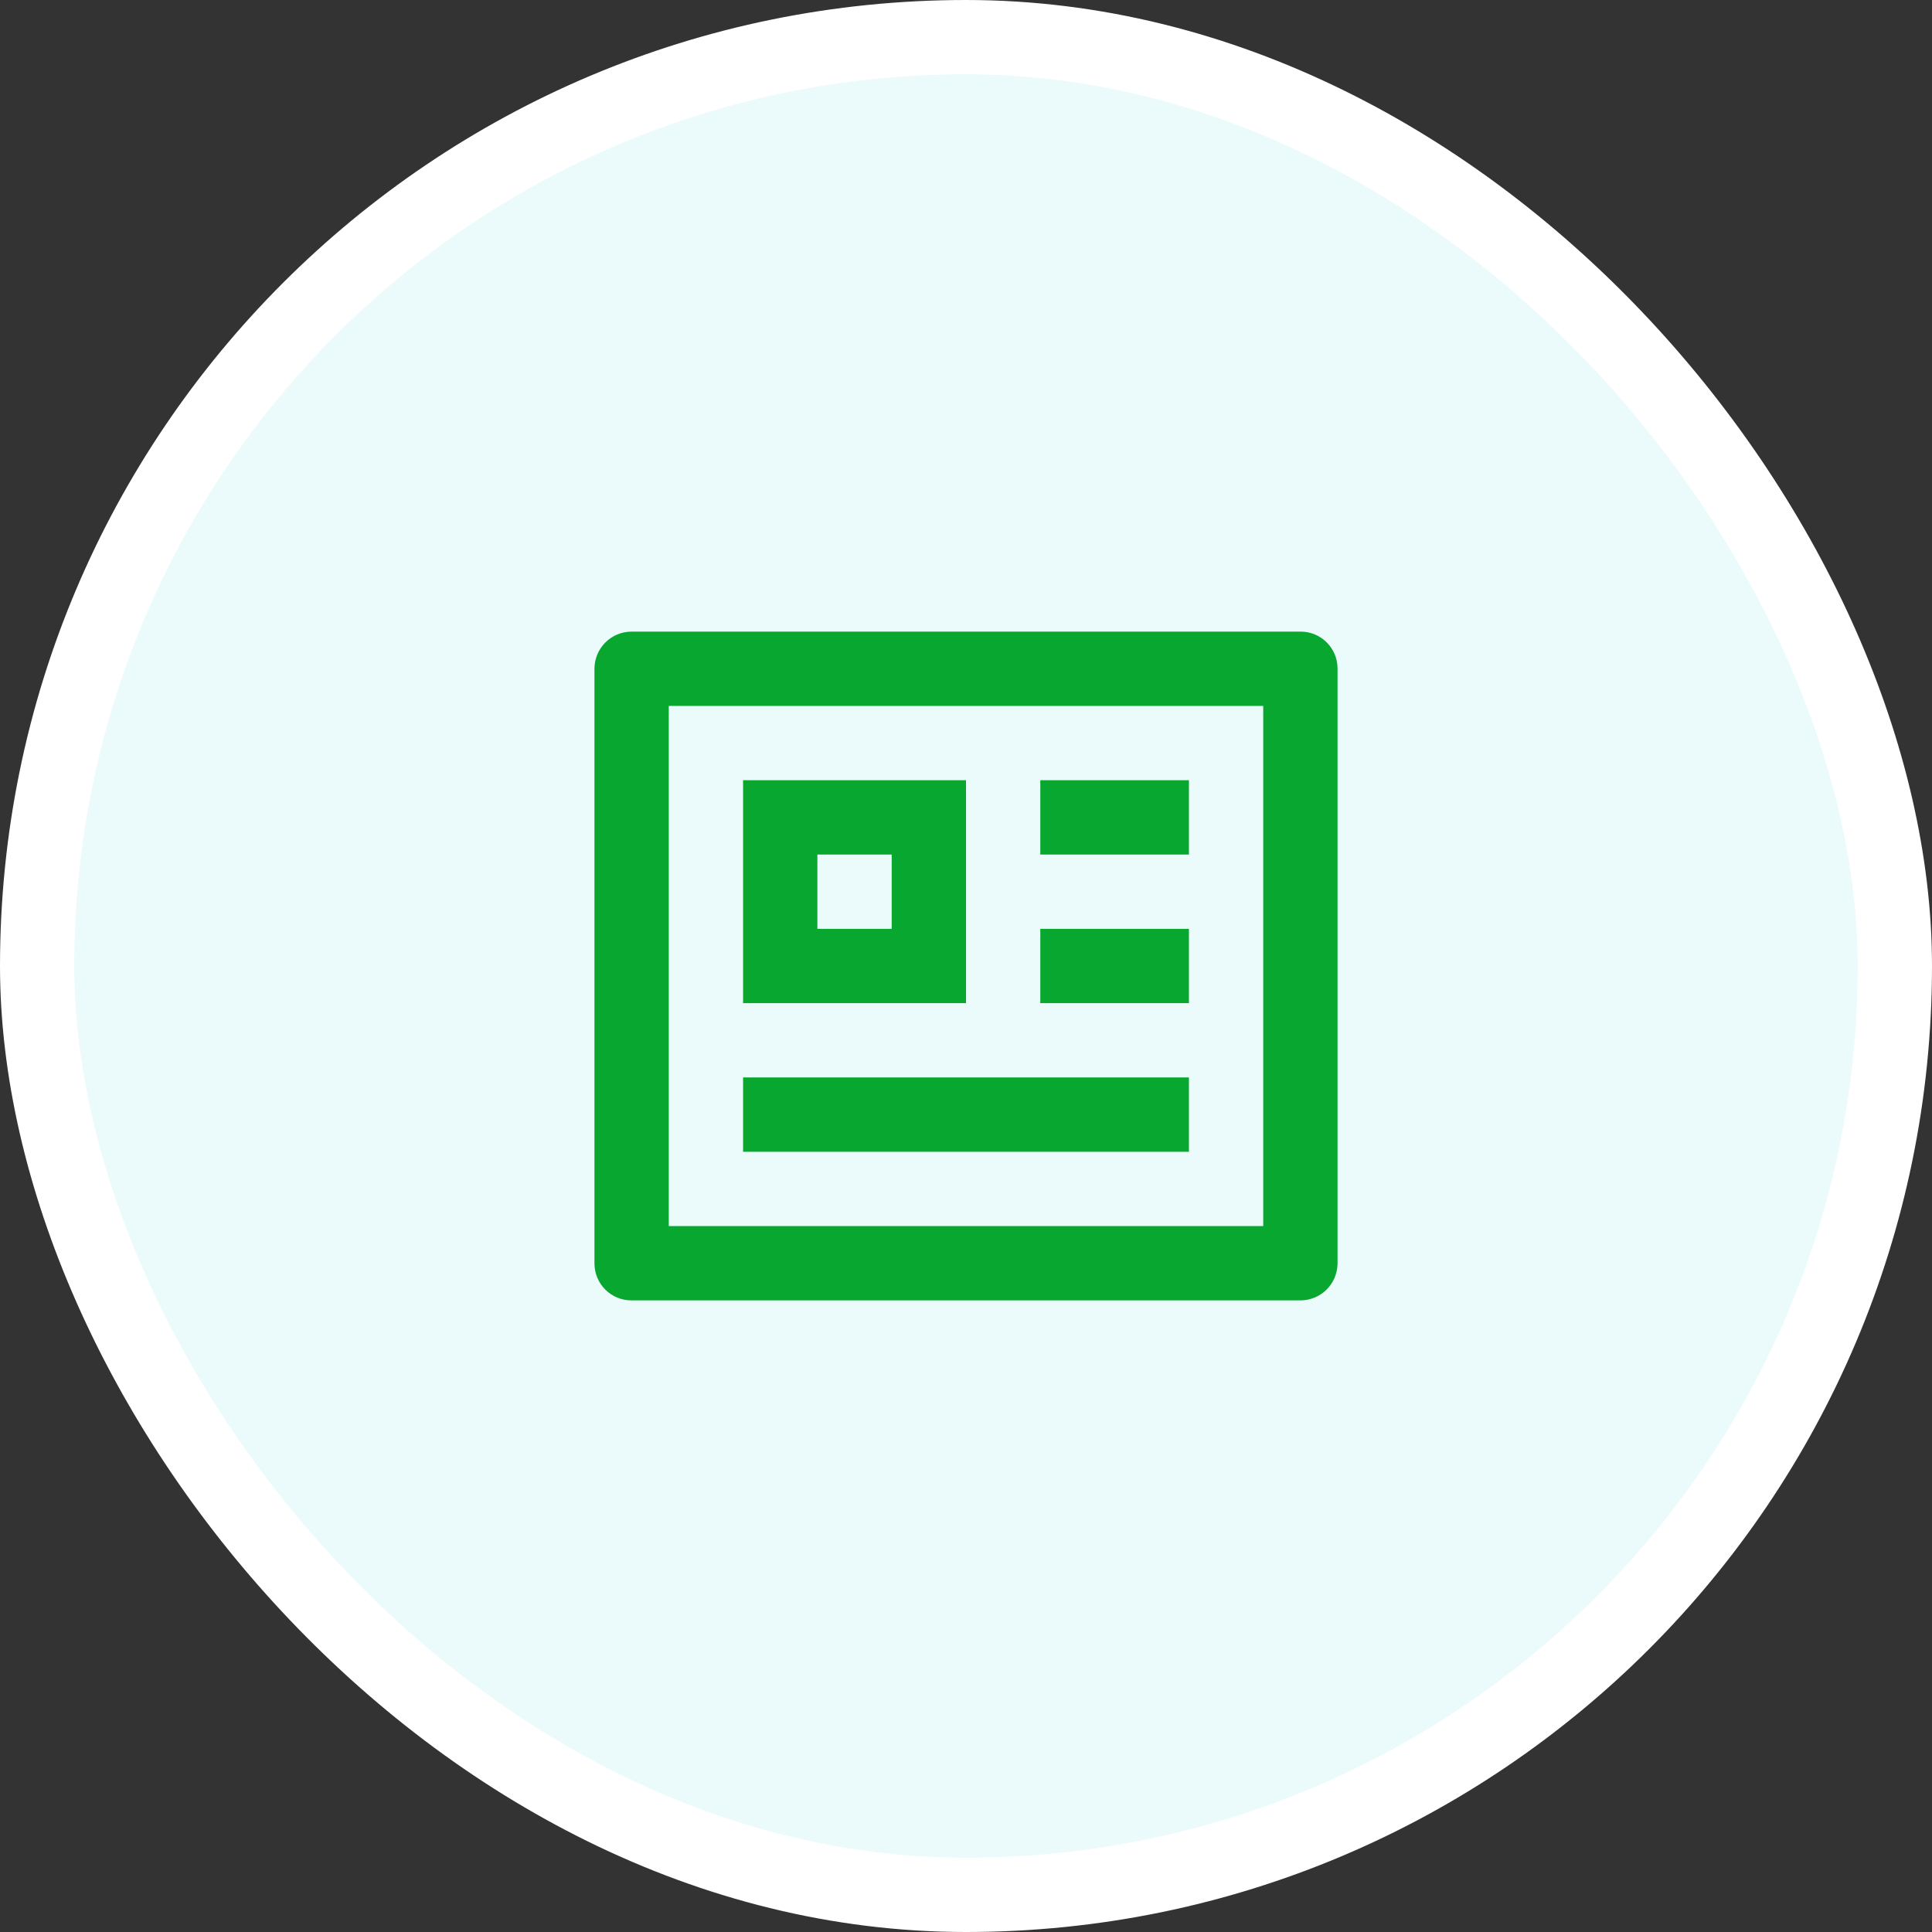 <svg width="52" height="52" viewBox="0 0 52 52" fill="none" xmlns="http://www.w3.org/2000/svg">
<rect x="0" y="0" width="52" height="52" fill="#333333" stroke="none"/>
<rect x="1" y="1" width="50" height="50" rx="25" fill="#EBFAFA"/>
<rect x="1" y="1" width="50" height="50" rx="25" stroke="white" stroke-width="2"/>
<g clip-path="url(#clip0_1116_7361)">
<path d="M16 17.993C16.002 17.73 16.107 17.479 16.293 17.293C16.478 17.107 16.729 17.002 16.992 17H35.008C35.556 17 36 17.445 36 17.993V34.007C35.998 34.27 35.893 34.521 35.708 34.707C35.522 34.893 35.271 34.998 35.008 35H16.992C16.729 35 16.477 34.895 16.291 34.709C16.105 34.523 16 34.27 16 34.007V17.993ZM18 19V33H34V19H18ZM20 21H26V27H20V21ZM22 23V25H24V23H22ZM20 29H32V31H20V29ZM28 21H32V23H28V21ZM28 25H32V27H28V25Z" fill="#08A730"/>
</g>
<defs>
<clipPath id="clip0_1116_7361">
<rect width="24" height="24" fill="white" transform="translate(14 14)"/>
</clipPath>
</defs>
</svg>

